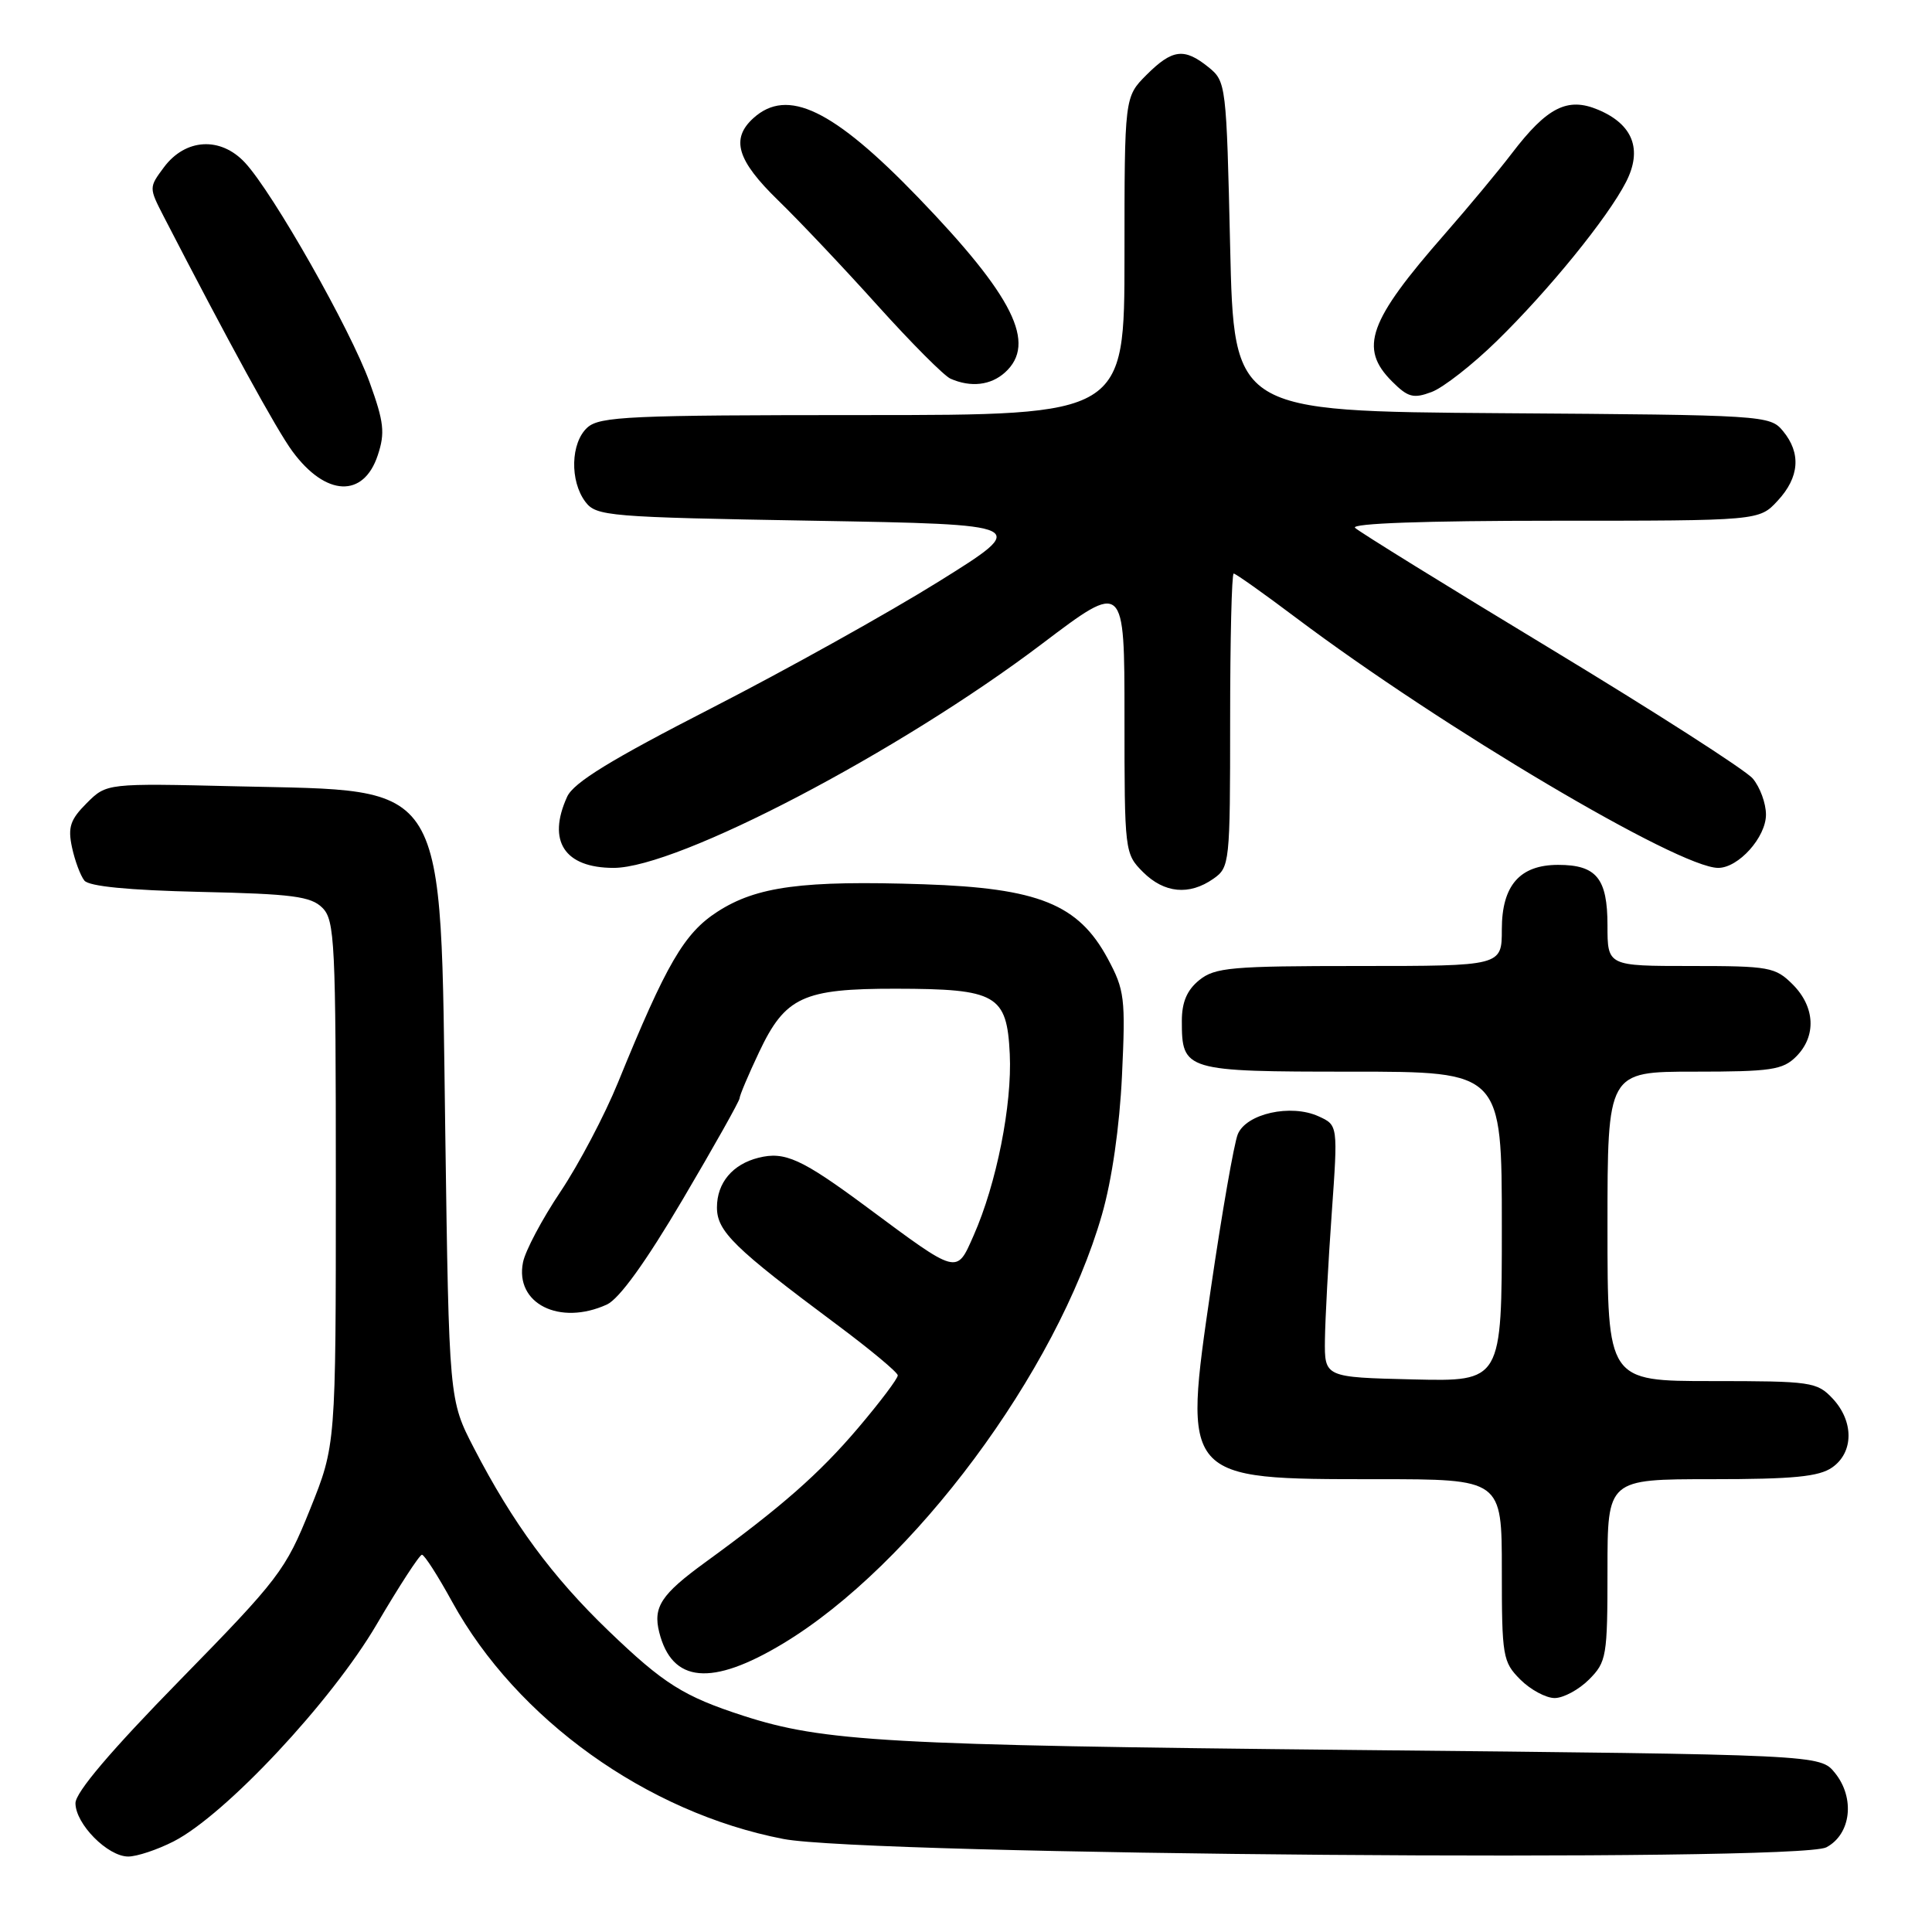 <?xml version="1.0" encoding="UTF-8" standalone="no"?>
<!DOCTYPE svg PUBLIC "-//W3C//DTD SVG 1.1//EN" "http://www.w3.org/Graphics/SVG/1.1/DTD/svg11.dtd" >
<svg xmlns="http://www.w3.org/2000/svg" xmlns:xlink="http://www.w3.org/1999/xlink" version="1.1" viewBox="0 0 256 256">
 <g >
 <path fill="currentColor"
d=" M 23.00 244.00 C 29.85 240.50 43.91 225.48 49.91 215.24 C 52.89 210.16 55.59 206.01 55.91 206.01 C 56.24 206.02 58.04 208.83 59.92 212.26 C 68.47 227.81 85.73 240.18 103.79 243.67 C 114.75 245.80 238.20 246.78 242.00 244.78 C 245.28 243.04 245.83 238.25 243.14 234.92 C 241.18 232.50 241.18 232.50 179.34 231.88 C 117.43 231.25 109.13 230.78 98.50 227.35 C 90.58 224.78 87.95 223.13 80.64 216.10 C 73.18 208.93 67.95 201.83 62.80 191.88 C 59.50 185.50 59.50 185.50 59.00 150.00 C 58.33 102.54 59.73 104.87 31.32 104.19 C 14.13 103.78 14.13 103.78 11.49 106.42 C 9.31 108.60 8.97 109.61 9.54 112.28 C 9.92 114.05 10.66 116.03 11.18 116.68 C 11.80 117.45 17.04 117.96 26.53 118.18 C 38.75 118.45 41.20 118.77 42.72 120.29 C 44.36 121.93 44.50 124.82 44.50 156.79 C 44.50 191.50 44.50 191.50 41.08 200.00 C 37.84 208.07 36.96 209.22 23.83 222.64 C 14.69 231.98 10.00 237.50 10.00 238.93 C 10.00 241.68 14.27 246.00 16.99 246.00 C 18.14 246.00 20.84 245.10 23.00 244.00 Z  M 210.55 222.55 C 212.88 220.21 213.00 219.50 213.00 208.05 C 213.00 196.00 213.00 196.00 226.78 196.00 C 237.63 196.00 241.03 195.67 242.78 194.44 C 245.64 192.44 245.66 188.33 242.83 185.31 C 240.76 183.11 239.98 183.00 226.83 183.00 C 213.00 183.00 213.00 183.00 213.00 162.50 C 213.00 142.00 213.00 142.00 224.50 142.00 C 234.67 142.00 236.23 141.77 238.00 140.00 C 240.70 137.30 240.52 133.43 237.55 130.45 C 235.24 128.14 234.44 128.00 224.05 128.00 C 213.00 128.00 213.00 128.00 213.00 122.62 C 213.00 116.39 211.54 114.60 206.46 114.60 C 201.38 114.60 199.00 117.33 199.00 123.15 C 199.00 128.00 199.00 128.00 180.11 128.00 C 163.15 128.00 160.99 128.19 158.91 129.87 C 157.28 131.19 156.60 132.79 156.60 135.28 C 156.60 141.89 156.96 142.00 179.12 142.00 C 199.00 142.00 199.00 142.00 199.00 162.53 C 199.00 183.06 199.00 183.06 187.25 182.78 C 175.50 182.50 175.50 182.50 175.56 177.50 C 175.60 174.75 176.00 167.23 176.46 160.79 C 177.29 149.09 177.29 149.09 174.72 147.92 C 171.04 146.24 165.13 147.56 164.01 150.30 C 163.52 151.51 161.92 160.66 160.46 170.64 C 156.74 196.14 156.61 196.00 182.45 196.00 C 199.00 196.00 199.00 196.00 199.00 208.05 C 199.00 219.50 199.12 220.21 201.45 222.55 C 202.80 223.90 204.85 225.00 206.00 225.00 C 207.15 225.00 209.20 223.90 210.55 222.55 Z  M 103.74 217.79 C 120.96 207.43 140.05 181.76 146.01 160.96 C 147.34 156.35 148.35 149.29 148.67 142.50 C 149.15 132.25 149.02 131.19 146.78 127.02 C 142.89 119.81 137.62 117.68 122.39 117.17 C 106.37 116.64 100.25 117.45 95.06 120.81 C 90.65 123.66 88.31 127.68 81.90 143.41 C 80.13 147.76 76.69 154.28 74.27 157.90 C 71.84 161.52 69.60 165.74 69.30 167.27 C 68.20 172.73 74.15 175.71 80.41 172.86 C 82.05 172.11 85.55 167.26 90.46 158.94 C 94.61 151.91 98.00 145.87 98.00 145.52 C 98.00 145.17 99.16 142.42 100.58 139.42 C 104.05 132.08 106.40 131.00 118.70 131.01 C 132.08 131.03 133.42 131.80 133.80 139.67 C 134.12 146.40 132.04 156.87 129.01 163.71 C 126.72 168.90 127.03 168.98 114.86 159.95 C 106.21 153.54 103.99 152.53 100.50 153.41 C 97.06 154.27 95.00 156.74 95.00 159.99 C 95.00 163.16 97.25 165.36 110.86 175.50 C 115.29 178.80 118.93 181.83 118.96 182.24 C 118.98 182.65 116.61 185.79 113.70 189.22 C 108.56 195.27 103.55 199.67 93.47 207.00 C 87.61 211.26 86.51 212.93 87.35 216.28 C 89.04 223.01 94.27 223.49 103.74 217.79 Z  M 160.78 116.44 C 162.94 114.93 163.00 114.40 163.00 95.44 C 163.00 84.75 163.21 76.00 163.47 76.00 C 163.73 76.00 167.44 78.63 171.72 81.85 C 191.06 96.39 222.46 115.00 227.67 115.00 C 230.36 115.00 234.00 110.94 234.00 107.94 C 234.00 106.44 233.21 104.30 232.25 103.16 C 231.29 102.03 219.25 94.31 205.50 85.99 C 191.75 77.68 180.07 70.45 179.55 69.94 C 178.96 69.35 188.87 69.00 205.85 69.00 C 233.10 69.00 233.10 69.00 235.55 66.35 C 238.44 63.24 238.68 60.04 236.25 57.11 C 234.54 55.03 233.78 54.99 199.00 54.75 C 163.50 54.50 163.50 54.50 163.00 32.66 C 162.51 11.20 162.46 10.79 160.14 8.91 C 156.92 6.31 155.35 6.50 151.92 9.92 C 149.00 12.85 149.00 12.85 149.00 33.92 C 149.00 55.00 149.00 55.00 114.33 55.00 C 83.47 55.00 79.46 55.18 77.83 56.65 C 75.61 58.66 75.48 63.73 77.57 66.50 C 79.01 68.40 80.57 68.53 107.79 69.00 C 136.50 69.50 136.50 69.50 124.40 77.05 C 117.74 81.20 104.19 88.75 94.30 93.82 C 80.93 100.67 76.01 103.69 75.15 105.57 C 72.47 111.45 74.80 115.00 81.32 115.00 C 89.82 114.99 119.15 99.64 138.10 85.29 C 149.00 77.04 149.00 77.04 149.00 95.07 C 149.00 112.87 149.03 113.12 151.45 115.55 C 154.27 118.36 157.58 118.68 160.78 116.44 Z  M 50.06 60.31 C 51.04 57.36 50.88 55.92 48.98 50.67 C 46.44 43.64 36.20 25.59 32.47 21.56 C 29.23 18.07 24.57 18.33 21.71 22.18 C 19.73 24.84 19.73 24.87 21.69 28.68 C 30.22 45.21 36.68 57.02 38.76 59.82 C 43.17 65.80 48.18 66.02 50.06 60.31 Z  M 198.33 45.19 C 205.24 38.44 213.04 28.84 215.46 24.11 C 217.66 19.81 216.38 16.48 211.76 14.54 C 207.70 12.83 205.00 14.20 200.32 20.33 C 198.57 22.63 194.58 27.42 191.45 31.00 C 181.32 42.56 180.04 46.13 184.45 50.54 C 186.56 52.65 187.28 52.85 189.70 51.94 C 191.24 51.36 195.12 48.33 198.33 45.19 Z  M 133.17 49.35 C 137.41 45.51 134.31 39.28 121.64 26.14 C 110.39 14.48 104.34 11.57 99.83 15.65 C 96.80 18.40 97.65 21.24 103.10 26.54 C 105.91 29.27 111.85 35.55 116.30 40.50 C 120.76 45.45 125.10 49.81 125.95 50.18 C 128.64 51.36 131.28 51.06 133.17 49.35 Z "/>
</g>
</svg>